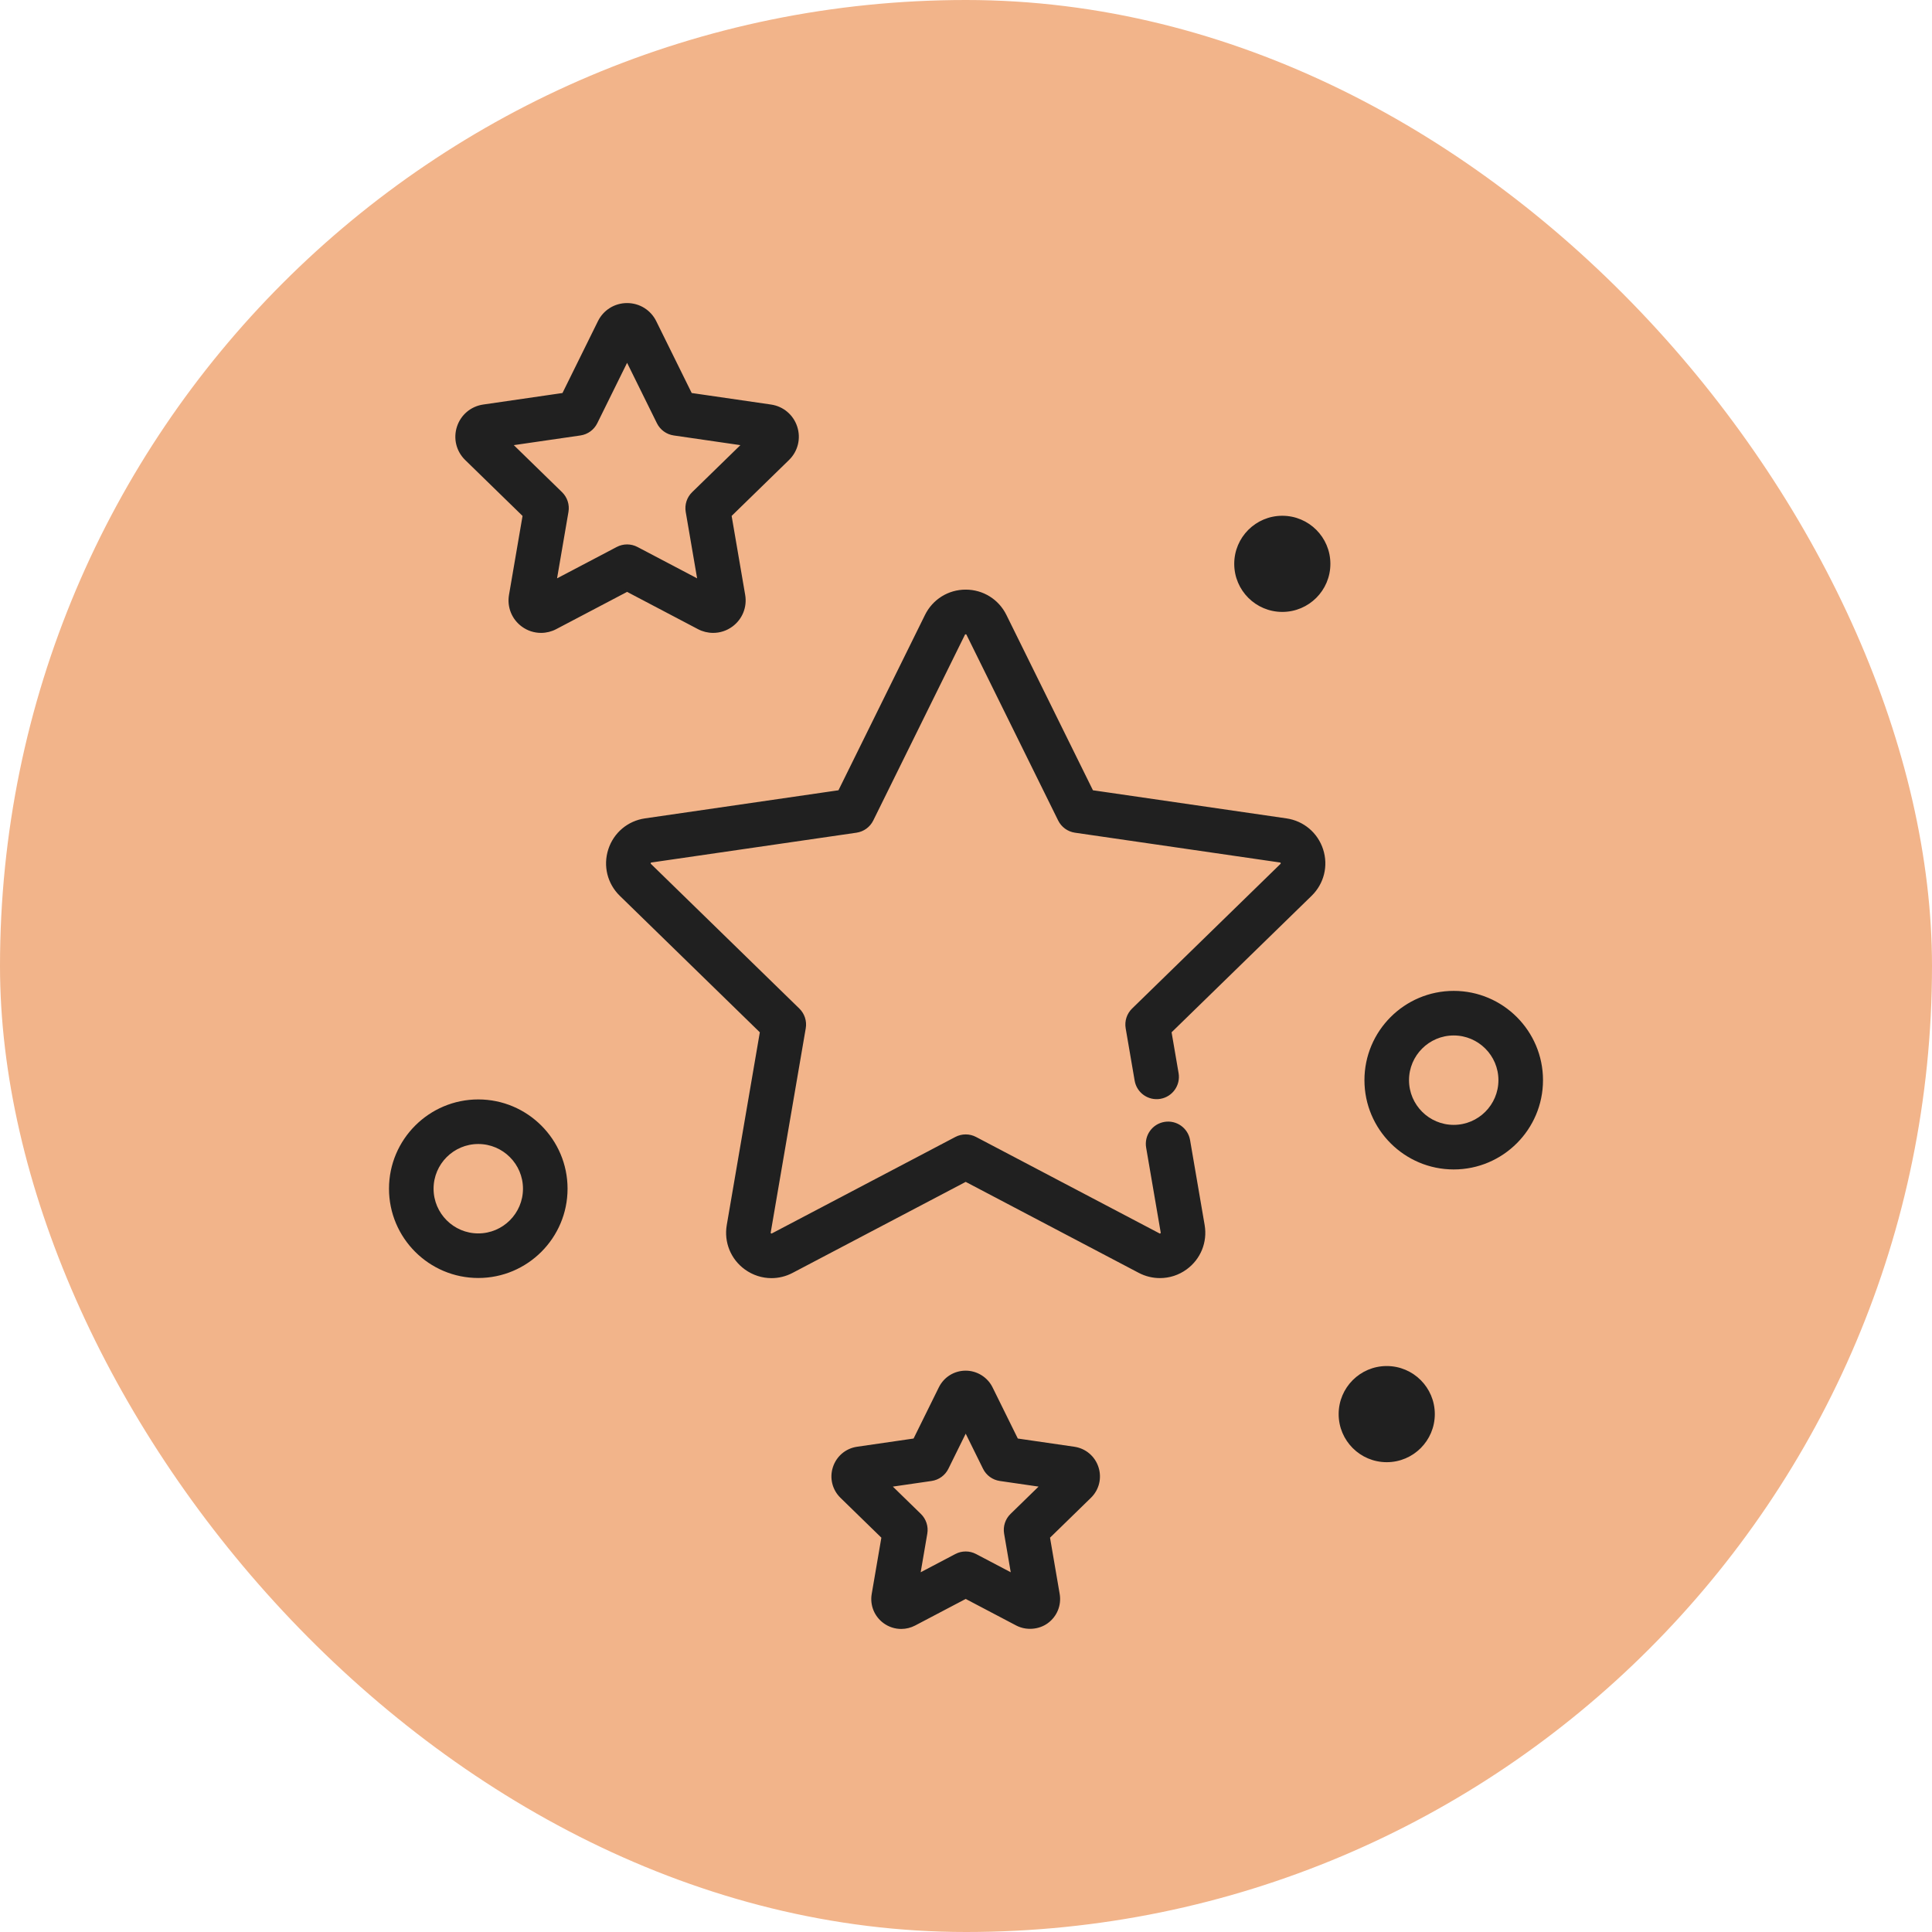 <!DOCTYPE svg PUBLIC "-//W3C//DTD SVG 1.1//EN" "http://www.w3.org/Graphics/SVG/1.1/DTD/svg11.dtd">

<!-- Uploaded to: SVG Repo, www.svgrepo.com, Transformed by: SVG Repo Mixer Tools -->
<svg fill="#202020" height="800px" width="800px" version="1.1" id="Layer_1" xmlns="http://www.w3.org/2000/svg" xmlns:xlink="http://www.w3.org/1999/xlink" viewBox="-117.76 -117.76 747.52 747.52" xml:space="preserve" stroke="#202020">

<g id="SVGRepo_bgCarrier" stroke-width="0">

<rect x="-117.76" y="-117.76" width="747.52" height="747.52" rx="373.76" fill="#f2b48a" strokewidth="0"/>

</g>

<g id="SVGRepo_tracerCarrier" stroke-linecap="round" stroke-linejoin="round"/>

<g id="SVGRepo_iconCarrier"> <g> <g> <g> <path d="M379.914,199.382l-75.132-10.916l-33.6-68.08c-2.893-5.868-8.756-9.512-15.3-9.512c-6.542,0-12.406,3.645-15.299,9.51 l-33.601,68.082l-75.133,10.916c-6.475,0.942-11.752,5.393-13.771,11.613c-2.021,6.223-0.366,12.924,4.319,17.491l54.367,52.993 l-12.836,74.829c-1.105,6.448,1.496,12.842,6.788,16.686c2.992,2.172,6.49,3.277,10.013,3.277c2.711,0,5.438-0.655,7.954-1.981 l67.199-35.328l67.194,35.326c2.438,1.285,5.185,1.964,7.945,1.964c3.625,0,7.092-1.126,10.026-3.257 c5.293-3.842,7.897-10.236,6.793-16.688l-5.636-32.853c-0.757-4.422-4.951-7.393-9.38-6.633c-4.422,0.758-7.392,4.958-6.632,9.38 l5.635,32.848c0.053,0.309-0.071,0.615-0.325,0.798c-0.377,0.274-0.63,0.184-0.858,0.064l-70.979-37.315 c-2.366-1.245-5.193-1.245-7.561,0l-70.98,37.315c-0.271,0.142-0.607,0.118-0.857-0.063c-0.249-0.181-0.376-0.493-0.324-0.795 l13.558-79.037c0.453-2.635-0.421-5.325-2.336-7.191l-57.424-55.974c-0.22-0.216-0.301-0.543-0.206-0.838 c0.094-0.291,0.353-0.508,0.656-0.552l79.358-11.53c2.646-0.383,4.933-2.045,6.117-4.443l35.491-71.914 c0.271-0.548,1.184-0.552,1.458,0.001l35.491,71.912c1.183,2.397,3.471,4.06,6.117,4.443l79.358,11.53 c0.309,0.045,0.561,0.258,0.657,0.556c0.096,0.297,0.018,0.617-0.206,0.835l-57.426,55.974c-1.914,1.866-2.788,4.555-2.335,7.191 l3.476,20.259c0.758,4.422,4.95,7.393,9.38,6.632c4.422-0.758,7.392-4.958,6.632-9.38l-2.753-16.048l54.366-52.992 c4.686-4.566,6.34-11.268,4.318-17.491C391.666,204.774,386.39,200.324,379.914,199.382z"/> <path d="M84.958,81.684l-5.284,30.805c-0.783,4.565,1.057,9.092,4.807,11.819c2.079,1.51,4.534,2.308,7.103,2.308 c1.952,0,3.897-0.481,5.621-1.389l27.665-14.544l27.671,14.547c1.727,0.906,3.67,1.384,5.617,1.384 c2.567,0,5.023-0.797,7.104-2.309c3.746-2.724,5.587-7.25,4.805-11.815l-5.284-30.807l22.383-21.817 c3.317-3.235,4.489-7.981,3.058-12.383c-1.43-4.41-5.169-7.562-9.755-8.228l-30.93-4.494L135.708,6.737 C133.658,2.581,129.505,0,124.87,0c-4.634,0-8.787,2.581-10.834,6.735l-13.833,28.027l-30.929,4.494 c-4.586,0.666-8.324,3.818-9.757,8.227c-1.43,4.404-0.259,9.148,3.059,12.385L84.958,81.684z M106.765,50.227 c2.646-0.385,4.933-2.047,6.117-4.444l11.989-24.291l11.989,24.291c1.184,2.397,3.471,4.06,6.117,4.444l26.806,3.895 L150.385,73.03c-1.915,1.866-2.788,4.556-2.336,7.191l4.58,26.7l-23.977-12.606c-1.184-0.622-2.482-0.933-3.78-0.933 c-1.298,0-2.596,0.311-3.78,0.933L97.114,106.92l4.58-26.699c0.453-2.635-0.421-5.325-2.336-7.191L79.959,54.122L106.765,50.227z "/> <path d="M297.828,442.499l-22.112-3.213l-9.882-20.019c-1.849-3.766-5.755-6.199-9.952-6.199c-4.251,0-8.062,2.369-9.944,6.183 l-9.888,20.036l-22.113,3.213c-4.208,0.612-7.639,3.503-8.954,7.55c-1.314,4.045-0.237,8.4,2.808,11.367l16.001,15.597 l-3.779,22.029c-0.715,4.189,0.976,8.342,4.416,10.843c1.907,1.385,4.162,2.117,6.517,2.117c1.791,0,3.575-0.441,5.16-1.275 l19.776-10.398l19.78,10.4c3.646,1.916,8.384,1.562,11.678-0.846c3.433-2.495,5.125-6.644,4.413-10.848l-3.779-22.02 l15.994-15.59c3.052-2.968,4.13-7.327,2.814-11.377C305.467,446.002,302.037,443.111,297.828,442.499z M273.575,468.361 c-1.914,1.866-2.788,4.556-2.335,7.191l2.734,15.93l-14.31-7.523c-1.184-0.623-2.482-0.934-3.78-0.934 c-1.299,0-2.597,0.311-3.779,0.935l-14.307,7.522l2.733-15.93c0.453-2.635-0.421-5.325-2.336-7.191l-11.576-11.283l15.997-2.323 c2.646-0.385,4.933-2.047,6.117-4.444l7.152-14.493l7.153,14.493c1.183,2.397,3.47,4.06,6.117,4.444l15.997,2.323 L273.575,468.361z"/> <path d="M444.707,266.129c-18.771,0-34.044,15.272-34.044,34.044s15.273,34.044,34.044,34.044 c18.771,0,34.044-15.272,34.044-34.044C478.751,281.401,463.478,266.129,444.707,266.129z M444.707,317.97 c-9.814,0-17.797-7.984-17.797-17.797c0-9.813,7.983-17.797,17.797-17.797c9.813,0,17.797,7.984,17.797,17.797 C462.503,309.986,454.52,317.97,444.707,317.97z"/> <path d="M67.293,308.126c-18.773,0-34.044,15.273-34.044,34.044c0,18.771,15.272,34.044,34.044,34.044 c18.771,0,34.043-15.273,34.044-34.044C101.337,323.399,86.066,308.126,67.293,308.126z M67.293,359.967 c-9.814,0-17.797-7.983-17.797-17.797c0-9.814,7.983-17.797,17.797-17.797c9.812,0,17.795,7.983,17.797,17.797 C85.09,351.984,77.107,359.967,67.293,359.967z"/> <circle cx="378.385" cy="100.399" r="18.101"/> <circle cx="418.787" cy="429.381" r="18.102"/> </g> </g> </g> </g>

</svg>